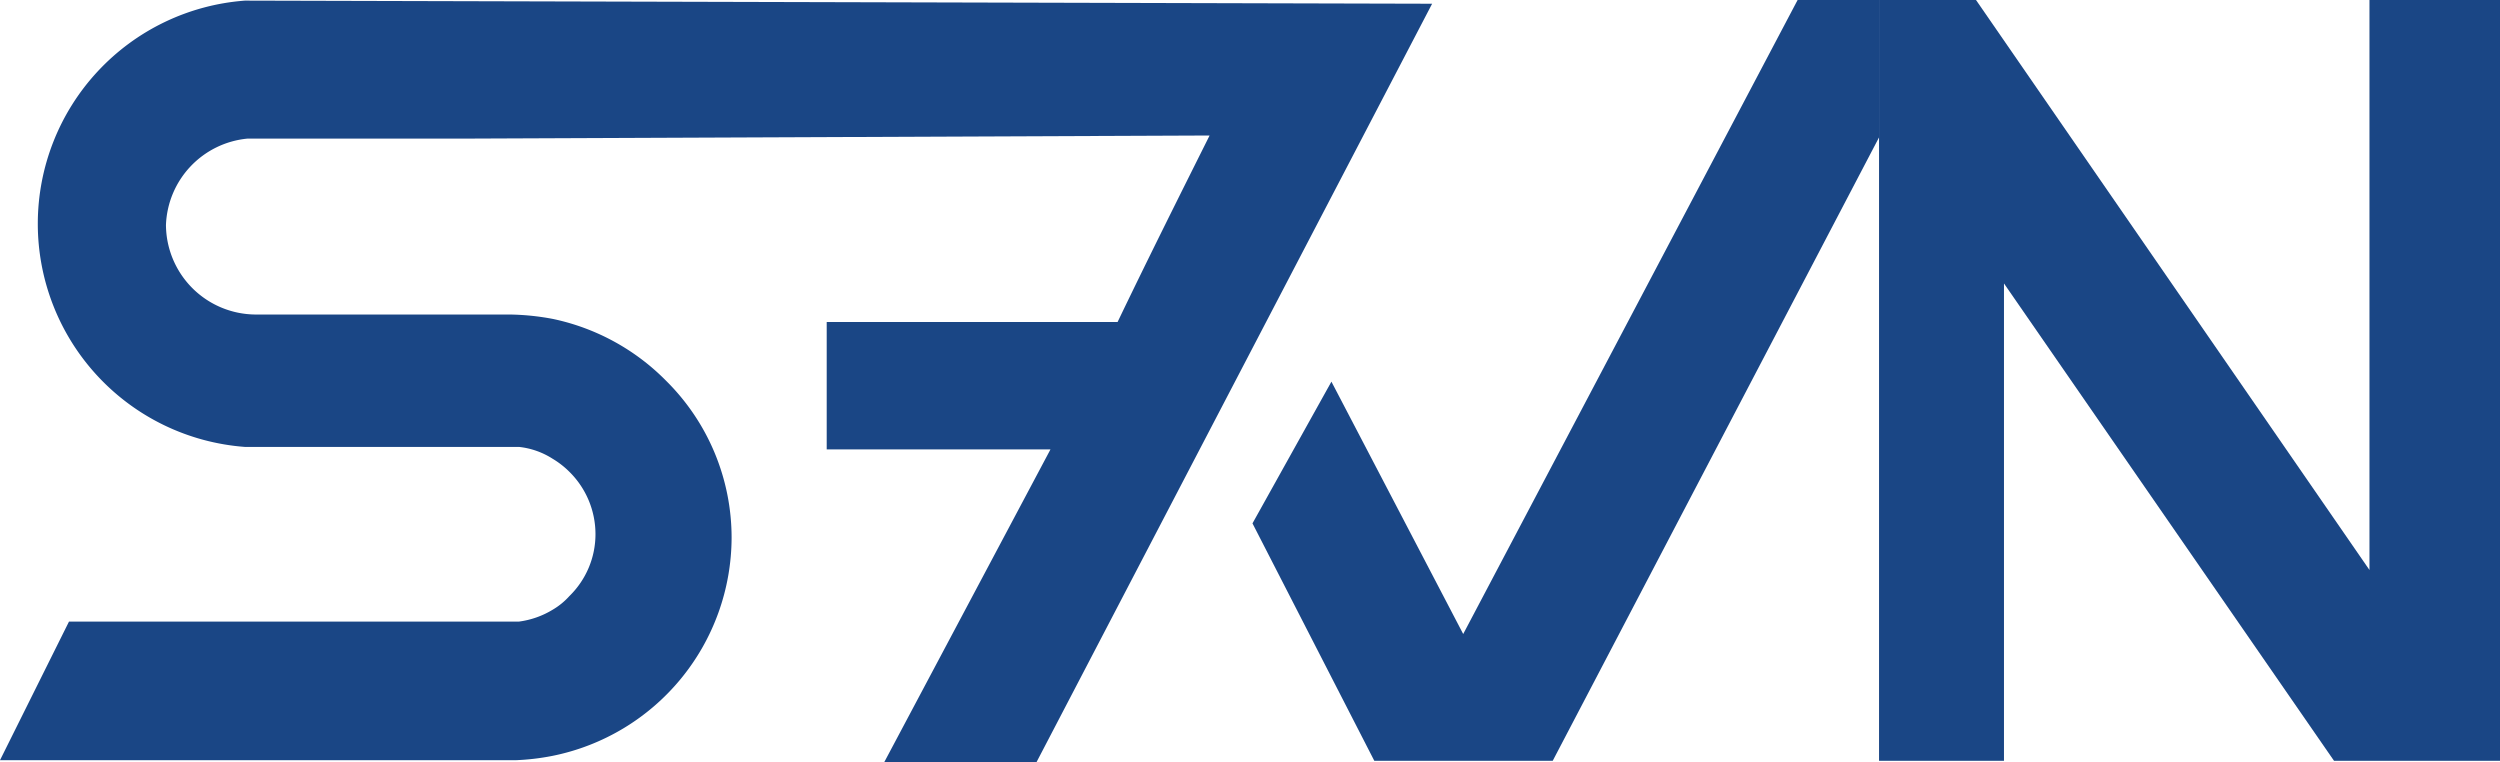 <svg id="Layer_1" data-name="Layer 1" xmlns="http://www.w3.org/2000/svg" viewBox="0 0 40.22 12.26"><defs><style>.cls-1{fill:#1a4685;}</style></defs><polygon class="cls-1" points="30.23 12.24 30.23 0 31.79 0 38.12 9.17 38.12 0 40.22 0 40.22 12.24 37.55 12.24 32.24 4.56 32.24 12.24 30.23 12.24"/><path class="cls-1" d="M8.83,18.88h0a3.6,3.6,0,0,0,0,7.18h4.41a1.25,1.25,0,0,1,.54.19,1.39,1.39,0,0,1,.27.21,1.41,1.41,0,0,1,.42,1,1.39,1.39,0,0,1-.42,1,1.13,1.13,0,0,1-.27.22,1.39,1.39,0,0,1-.54.19H13l-3.44,0H6L4.89,31.1l7.78,0h.52a3.81,3.81,0,0,0,.59-.07,3.59,3.59,0,0,0,2.88-3.51A3.55,3.55,0,0,0,15.61,25a3.6,3.6,0,0,0-1.83-1,4,4,0,0,0-.69-.07H9a1.45,1.45,0,0,1-1.44-1.44h0A1.45,1.45,0,0,1,8.87,21.1h3.48l12-.05c-.5,1-1,2-1.48,3H18.19v2.05h3.6l-2.7,5.08h2.45l6.39-12.25Z" transform="translate(-4.89 -18.87)"/><polygon class="cls-1" points="30.23 0 28.92 0 23.54 10.2 21.42 6.14 20.15 8.42 22.11 12.24 24.98 12.24 30.23 2.21 30.23 0"/></svg>